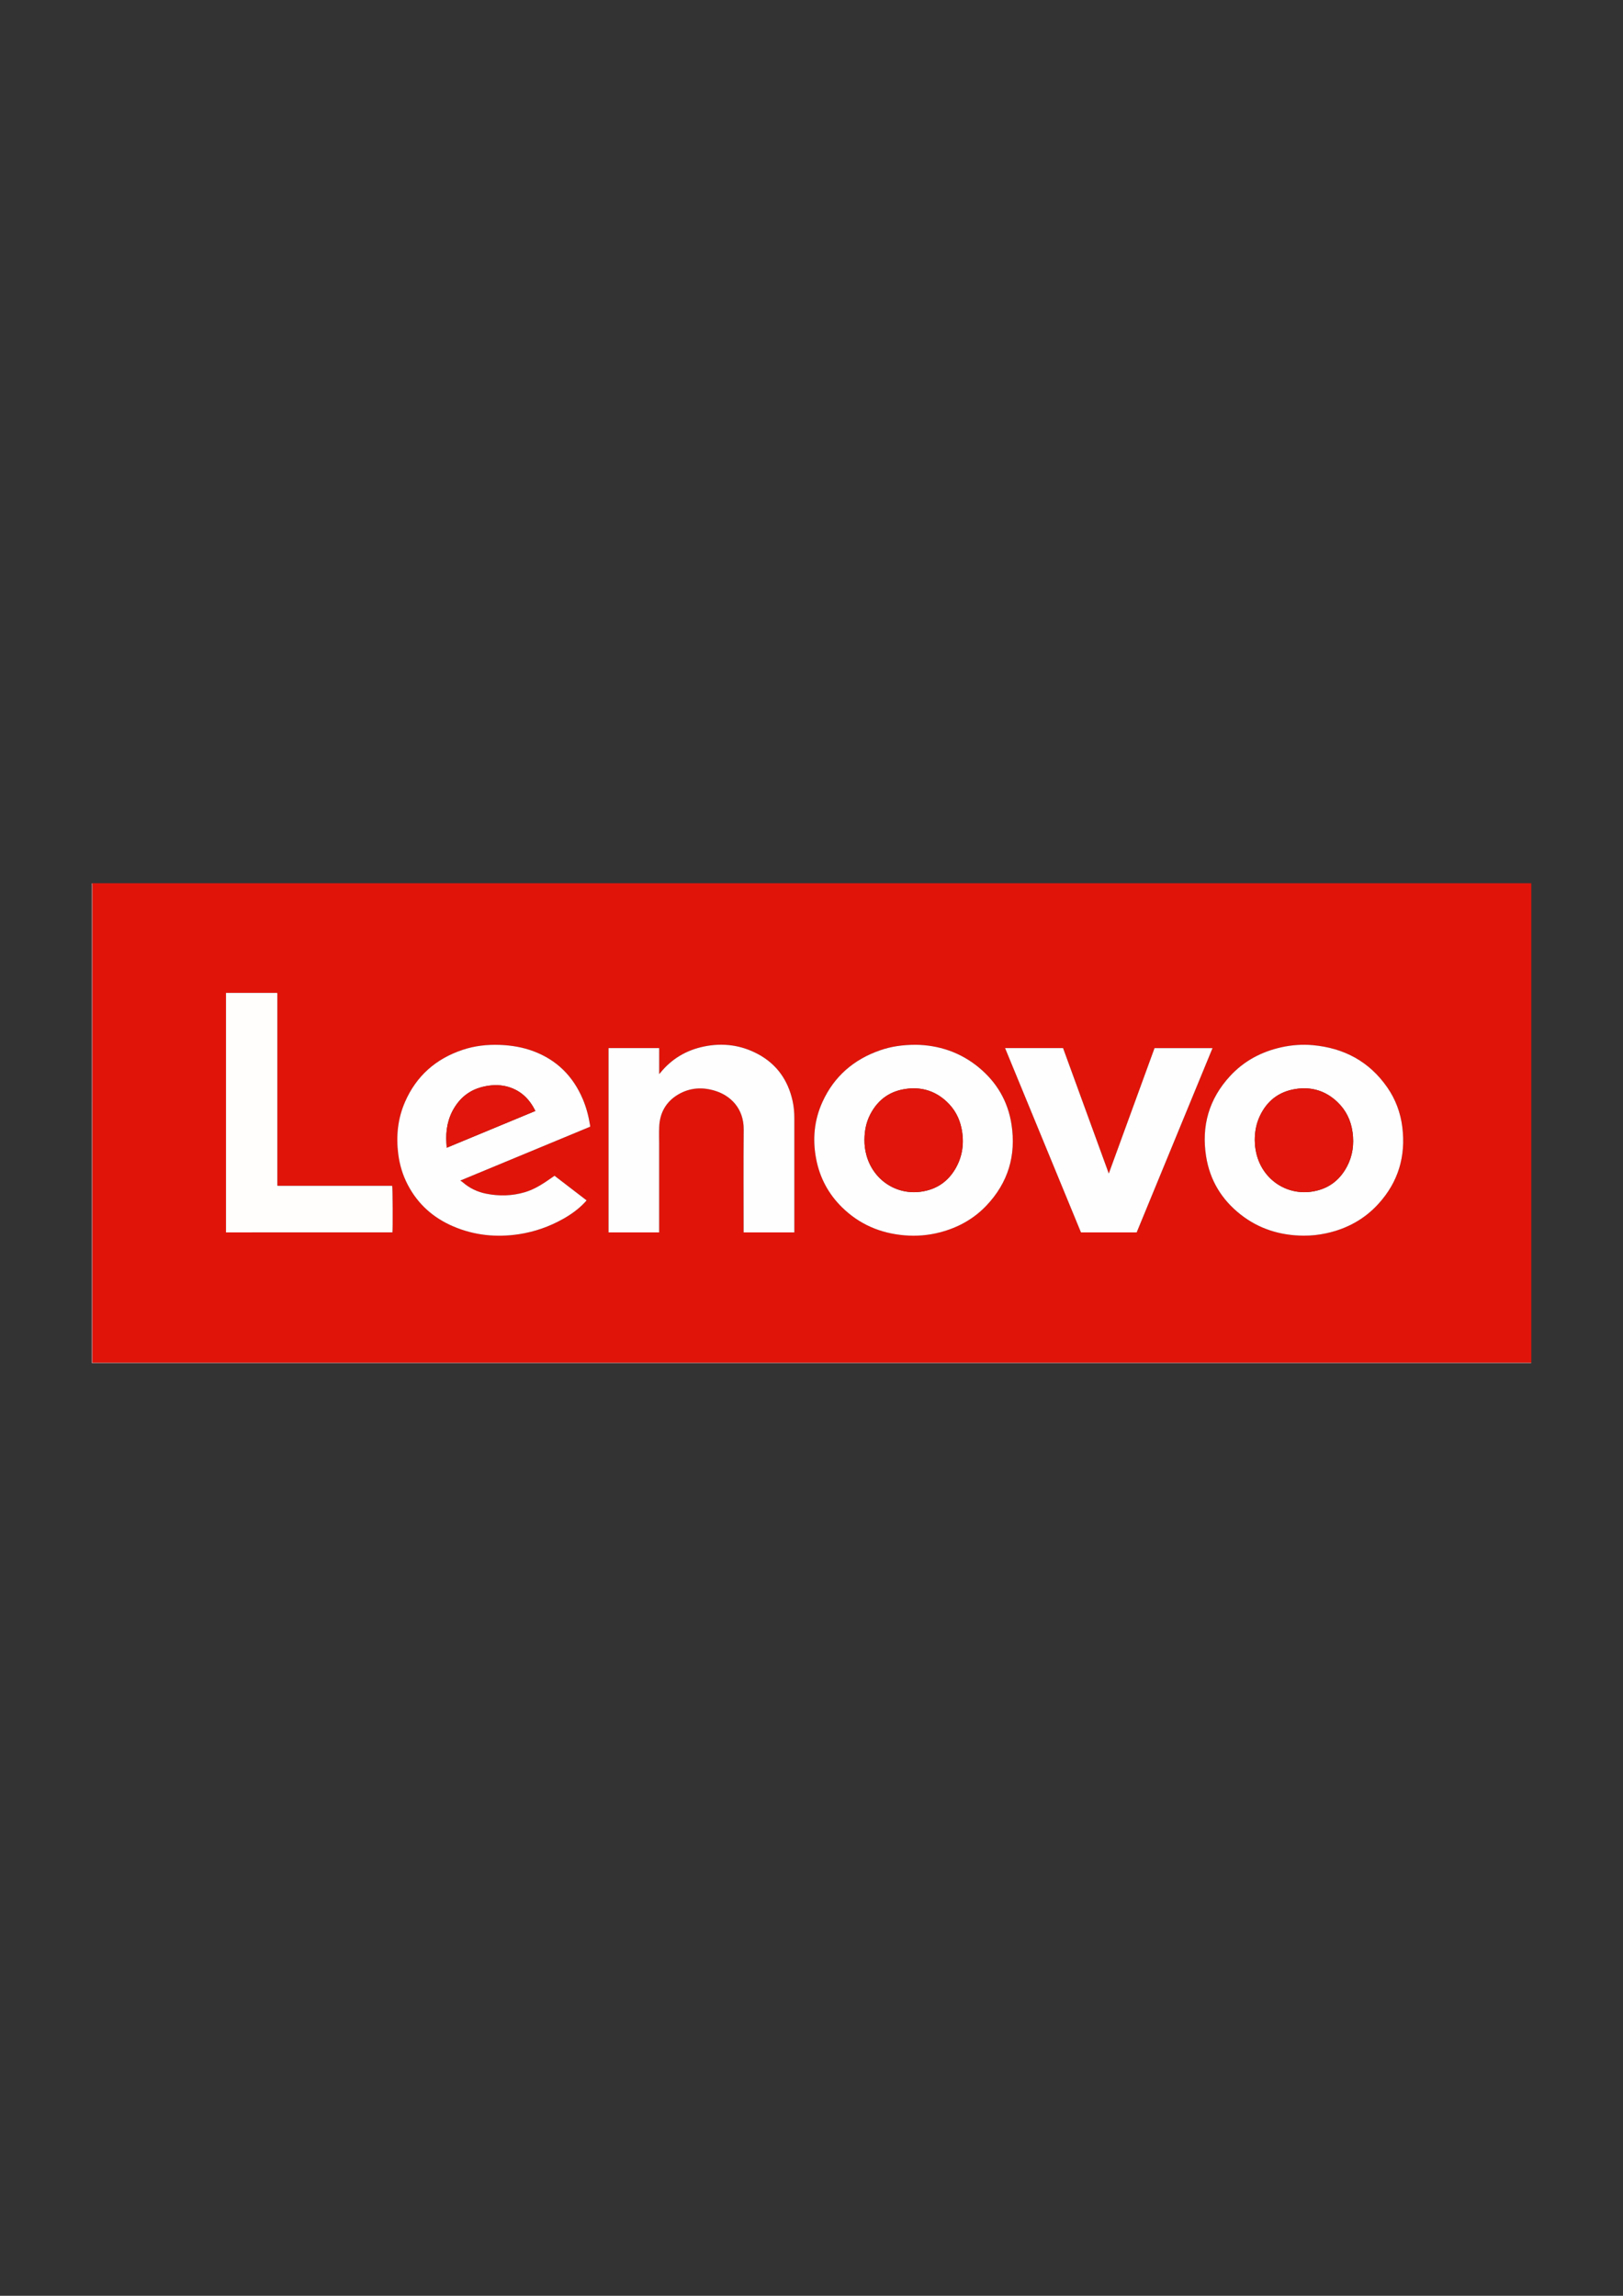 <?xml version="1.0" encoding="utf-8"?>
<!-- Generator: Adobe Illustrator 25.4.1, SVG Export Plug-In . SVG Version: 6.00 Build 0)  -->
<svg version="1.1" id="Capa_1" xmlns="http://www.w3.org/2000/svg" xmlns:xlink="http://www.w3.org/1999/xlink" x="0px" y="0px"
	 viewBox="0 0 595.28 841.89" style="enable-background:new 0 0 595.28 841.89;" xml:space="preserve">
<rect x="0" y="0" width="595.28" height="841.89" fill="#333333" stroke="none"/>
<style type="text/css">
	.st0{fill:#E1140A;}
	.st1{fill:#F5B0AD;}
	.st2{fill:#FFFEFE;}
	.st3{fill:#FFFEFD;}
	.st4{fill:#E1150B;}
</style>
<g>
	<g>
		<path class="st0" d="M33.84,323.89c175.93,0,351.87,0,527.8,0c0,58.61,0,117.23,0,175.84c-175.89,0-351.79,0-527.76,0
			c0-0.47,0-0.83,0-1.19c0-57.82,0-115.64,0-173.46C33.88,324.68,33.85,324.28,33.84,323.89z M216.47,413.16
			c-0.03-0.32-0.05-0.55-0.08-0.78c-0.54-3.23-1.37-6.39-2.66-9.41c-3.55-8.32-9.46-14.23-17.97-17.44
			c-3.98-1.5-8.13-2.18-12.37-2.35c-4.68-0.18-9.28,0.33-13.72,1.82c-9.8,3.28-16.94,9.56-21.09,19.07
			c-2.66,6.09-3.32,12.48-2.5,19.05c0.5,3.99,1.63,7.78,3.49,11.34c3.7,7.09,9.32,12.11,16.63,15.24c7.73,3.31,15.8,4.14,24.1,2.9
			c5.77-0.86,11.18-2.76,16.26-5.62c2.96-1.66,5.69-3.64,8.02-6.12c0.19-0.2,0.37-0.42,0.58-0.67c-3.97-3.05-7.87-6.05-11.75-9.02
			c-1.12,0.77-2.15,1.51-3.21,2.21c-2.4,1.59-4.9,3-7.68,3.82c-4.67,1.38-9.41,1.5-14.16,0.55c-3.26-0.65-6.19-2.05-8.7-4.26
			c-0.21-0.19-0.47-0.33-0.82-0.57C184.85,426.27,200.63,419.73,216.47,413.16z M335.79,383.13c-4.83,0.03-9,0.62-13.01,2.02
			c-9.63,3.36-16.8,9.52-21.07,18.84c-3.08,6.73-3.74,13.78-2.34,21.02c1.32,6.85,4.47,12.75,9.43,17.65
			c6.38,6.29,14.14,9.59,23.02,10.33c4.34,0.36,8.64,0.01,12.87-1.08c6.58-1.7,12.36-4.85,17.06-9.78
			c8.02-8.41,11.03-18.45,9.24-29.89c-1.31-8.38-5.36-15.31-11.88-20.73C352.19,385.79,344.12,383.23,335.79,383.13z M478.13,453.13
			c2.89-0.01,5.29-0.22,8.32-0.88c7.47-1.62,13.94-5.12,19.1-10.78c7.3-8.01,10.1-17.47,8.77-28.18c-0.66-5.27-2.46-10.14-5.49-14.5
			c-6.62-9.55-15.91-14.48-27.37-15.52c-3.83-0.35-7.64-0.06-11.4,0.76c-7.39,1.62-13.8,5.04-18.94,10.61
			c-7.7,8.36-10.53,18.27-8.75,29.44c1.39,8.73,5.71,15.85,12.66,21.3C461.8,450.68,469.59,453.06,478.13,453.13z M241.76,451.94
			c0-0.35,0-0.66,0-0.97c0-10.36,0-20.73,0-31.09c0-2.22-0.06-4.43,0.02-6.65c0.2-5.21,2.51-9.28,7.02-11.92
			c4.34-2.54,9.01-2.76,13.75-1.23c5.19,1.68,10.31,6.17,10.23,14.18c-0.11,12.24-0.03,24.47-0.03,36.71c0,0.31,0,0.62,0,0.95
			c6.23,0,12.39,0,18.59,0c0-0.37,0-0.68,0-0.99c0-13.64,0-27.27,0-40.91c0-2.14-0.19-4.27-0.65-6.36
			c-1.7-7.6-5.82-13.45-12.72-17.14c-6.26-3.35-12.96-4.19-19.87-2.74c-6.42,1.35-11.81,4.54-15.96,9.69
			c-0.08,0.09-0.17,0.18-0.37,0.39c0-3.27,0-6.39,0-9.52c-6.24,0-12.4,0-18.56,0c0,22.56,0,45.06,0,67.59
			C229.4,451.94,235.54,451.94,241.76,451.94z M416.9,451.94c9.28-22.53,18.54-45.02,27.83-67.58c-7.17,0-14.22,0-21.26,0
			c-5.58,15.31-11.15,30.58-16.78,46c-5.63-15.45-11.2-30.72-16.78-46.02c-7.07,0-14.1,0-21.26,0c9.3,22.59,18.57,45.1,27.84,67.6
			C403.31,451.94,410.06,451.94,416.9,451.94z M82.89,451.93c20.38,0,40.72,0,61.04,0c0.17-1.27,0.11-16.47-0.09-17.07
			c-14.01,0-28.03,0-42.02,0c-0.05-0.09-0.07-0.11-0.08-0.13c-0.01-0.02-0.01-0.05-0.01-0.08c0-0.03-0.01-0.05-0.01-0.08
			c0-23.32,0-46.63,0-69.95c0-0.05,0-0.11,0-0.16c0-0.03,0-0.05,0-0.08c-0.01-0.05-0.01-0.1-0.02-0.15
			c-0.01-0.02-0.03-0.04-0.04-0.06c-0.02-0.02-0.04-0.03-0.07-0.06c-6.21,0-12.43,0-18.7,0C82.89,393.37,82.89,422.61,82.89,451.93z
			"/>
		<path class="st1" d="M33.84,323.89c0.01,0.39,0.04,0.79,0.04,1.18c0,57.82,0,115.64,0,173.46c0,0.36,0,0.73,0,1.19
			c175.97,0,351.86,0,527.76,0c-0.03,0.05-0.05,0.15-0.08,0.15c-0.21,0.01-0.42,0.01-0.63,0.01c-175.49,0-350.98,0-526.48,0
			c-0.26,0-0.51,0-0.77,0c0-58.44,0-116.86,0.01-175.29C33.69,324.37,33.51,324.07,33.84,323.89z"/>
		<path class="st2" d="M216.47,413.16c-15.84,6.57-31.62,13.11-47.65,19.76c0.35,0.24,0.6,0.38,0.82,0.57
			c2.51,2.21,5.44,3.61,8.7,4.26c4.76,0.95,9.5,0.83,14.16-0.55c2.78-0.82,5.28-2.23,7.68-3.82c1.05-0.7,2.08-1.43,3.21-2.21
			c3.87,2.98,7.78,5.97,11.75,9.02c-0.21,0.24-0.39,0.46-0.58,0.67c-2.33,2.49-5.06,4.46-8.02,6.12c-5.08,2.85-10.5,4.75-16.26,5.62
			c-8.29,1.24-16.36,0.42-24.1-2.9c-7.3-3.13-12.93-8.15-16.63-15.24c-1.86-3.56-2.99-7.36-3.49-11.34
			c-0.82-6.57-0.16-12.96,2.5-19.05c4.15-9.51,11.29-15.79,21.09-19.07c4.45-1.49,9.04-2,13.72-1.82c4.25,0.16,8.39,0.85,12.37,2.35
			c8.51,3.21,14.42,9.12,17.97,17.44c1.29,3.02,2.13,6.17,2.66,9.41C216.43,412.6,216.44,412.84,216.47,413.16z M196.36,407.4
			c-2.12-4.34-5.25-7.42-9.89-8.81c-2.71-0.81-5.46-0.81-8.22-0.3c-4.35,0.8-7.95,2.87-10.61,6.45c-2.82,3.8-4.01,8.13-3.97,12.82
			c0.01,1.07,0.11,2.13,0.17,3.33C174.74,416.36,185.5,411.9,196.36,407.4z"/>
		<path class="st2" d="M335.79,383.13c8.33,0.1,16.4,2.66,23.31,8.4c6.52,5.42,10.57,12.34,11.88,20.73
			c1.79,11.43-1.22,21.48-9.24,29.89c-4.7,4.93-10.48,8.08-17.06,9.78c-4.23,1.09-8.53,1.44-12.87,1.08
			c-8.88-0.74-16.65-4.04-23.02-10.33c-4.96-4.89-8.11-10.8-9.43-17.65c-1.4-7.24-0.74-14.3,2.34-21.02
			c4.27-9.32,11.44-15.49,21.07-18.84C326.79,383.76,330.96,383.16,335.79,383.13z M317.06,418.01c-0.01,1.88,0.22,3.73,0.71,5.55
			c2.43,9.02,10.77,14.7,19.94,13.46c5.66-0.76,9.99-3.66,12.82-8.63c2.58-4.54,3.16-9.45,2.14-14.53c-0.76-3.82-2.55-7.14-5.4-9.82
			c-4.01-3.78-8.79-5.4-14.27-4.82c-6.27,0.66-10.89,3.81-13.8,9.41C317.68,411.55,317.08,414.72,317.06,418.01z"/>
		<path class="st2" d="M478.13,453.13c-8.54-0.06-16.33-2.45-23.09-7.75c-6.95-5.45-11.27-12.56-12.66-21.3
			c-1.78-11.17,1.05-21.08,8.75-29.44c5.13-5.58,11.55-8.99,18.94-10.61c3.76-0.82,7.57-1.1,11.4-0.76
			c11.46,1.04,20.75,5.97,27.37,15.52c3.02,4.36,4.83,9.23,5.49,14.5c1.33,10.71-1.47,20.18-8.77,28.18
			c-5.16,5.67-11.63,9.16-19.1,10.78C483.42,452.9,481.02,453.12,478.13,453.13z M460.22,418.01c0.04,0.79,0.04,1.58,0.13,2.37
			c0.1,0.84,0.24,1.67,0.43,2.49c2.14,9.37,10.68,15.42,20.11,14.15c5.91-0.8,10.32-3.91,13.13-9.18c2.1-3.94,2.67-8.19,2.08-12.58
			c-0.58-4.35-2.4-8.13-5.59-11.16c-4.36-4.14-9.58-5.7-15.5-4.72c-5.98,0.98-10.25,4.3-12.86,9.75
			C460.79,411.92,460.23,414.91,460.22,418.01z"/>
		<path class="st2" d="M241.76,451.94c-6.22,0-12.35,0-18.55,0c0-22.52,0-45.03,0-67.59c6.16,0,12.32,0,18.56,0
			c0,3.13,0,6.25,0,9.52c0.2-0.21,0.29-0.29,0.37-0.39c4.15-5.15,9.54-8.35,15.96-9.69c6.91-1.45,13.61-0.61,19.87,2.74
			c6.91,3.69,11.02,9.54,12.72,17.14c0.47,2.09,0.65,4.21,0.65,6.36c-0.01,13.64,0,27.27,0,40.91c0,0.31,0,0.63,0,0.99
			c-6.2,0-12.36,0-18.59,0c0-0.33,0-0.64,0-0.95c0-12.24-0.08-24.48,0.03-36.71c0.07-8.01-5.04-12.5-10.23-14.18
			c-4.73-1.53-9.4-1.31-13.75,1.23c-4.5,2.64-6.81,6.71-7.02,11.92c-0.09,2.21-0.02,4.43-0.02,6.65c0,10.36,0,20.73,0,31.09
			C241.76,451.28,241.76,451.59,241.76,451.94z"/>
		<path class="st2" d="M416.9,451.94c-6.84,0-13.59,0-20.42,0c-9.27-22.5-18.54-45.01-27.84-67.6c7.16,0,14.19,0,21.26,0
			c5.58,15.3,11.15,30.58,16.78,46.02c5.63-15.43,11.19-30.69,16.78-46c7.04,0,14.1,0,21.26,0
			C435.44,406.92,426.18,429.41,416.9,451.94z"/>
		<path class="st3" d="M82.89,451.93c0-29.32,0-58.56,0-87.83c6.26,0,12.49,0,18.7,0c0.03,0.03,0.05,0.05,0.07,0.06
			c0.02,0.02,0.04,0.04,0.04,0.06c0.01,0.05,0.02,0.1,0.02,0.15c0,0.03,0,0.05,0,0.08c0,0.05,0,0.11,0,0.16c0,23.32,0,46.63,0,69.95
			c0,0.03,0,0.05,0.01,0.08c0,0.03,0,0.05,0.01,0.08c0.01,0.02,0.02,0.04,0.08,0.13c13.99,0,28.01,0,42.02,0
			c0.19,0.6,0.26,15.81,0.09,17.07C123.6,451.93,103.27,451.93,82.89,451.93z"/>
		<path class="st4" d="M196.36,407.4c-10.86,4.5-21.62,8.96-32.52,13.48c-0.06-1.2-0.16-2.26-0.17-3.33
			c-0.05-4.69,1.15-9.02,3.97-12.82c2.66-3.58,6.26-5.64,10.61-6.45c2.76-0.51,5.51-0.51,8.22,0.3
			C191.1,399.98,194.23,403.07,196.36,407.4z"/>
		<path class="st4" d="M317.06,418.01c0.02-3.29,0.62-6.46,2.15-9.39c2.91-5.6,7.53-8.75,13.8-9.41c5.48-0.58,10.27,1.05,14.27,4.82
			c2.85,2.68,4.63,5.99,5.4,9.82c1.02,5.08,0.44,9.99-2.14,14.53c-2.83,4.97-7.16,7.87-12.82,8.63
			c-9.17,1.23-17.51-4.45-19.94-13.46C317.28,421.73,317.05,419.89,317.06,418.01z"/>
		<path class="st4" d="M460.22,418.01c0.02-3.1,0.57-6.09,1.92-8.89c2.61-5.45,6.89-8.76,12.86-9.75c5.92-0.97,11.14,0.58,15.5,4.72
			c3.19,3.03,5.01,6.81,5.59,11.16c0.59,4.4,0.02,8.64-2.08,12.58c-2.8,5.27-7.21,8.38-13.13,9.18
			c-9.43,1.27-17.97-4.78-20.11-14.15c-0.19-0.82-0.33-1.65-0.43-2.49C460.25,419.59,460.25,418.8,460.22,418.01z"/>
	</g>
</g>
</svg>
